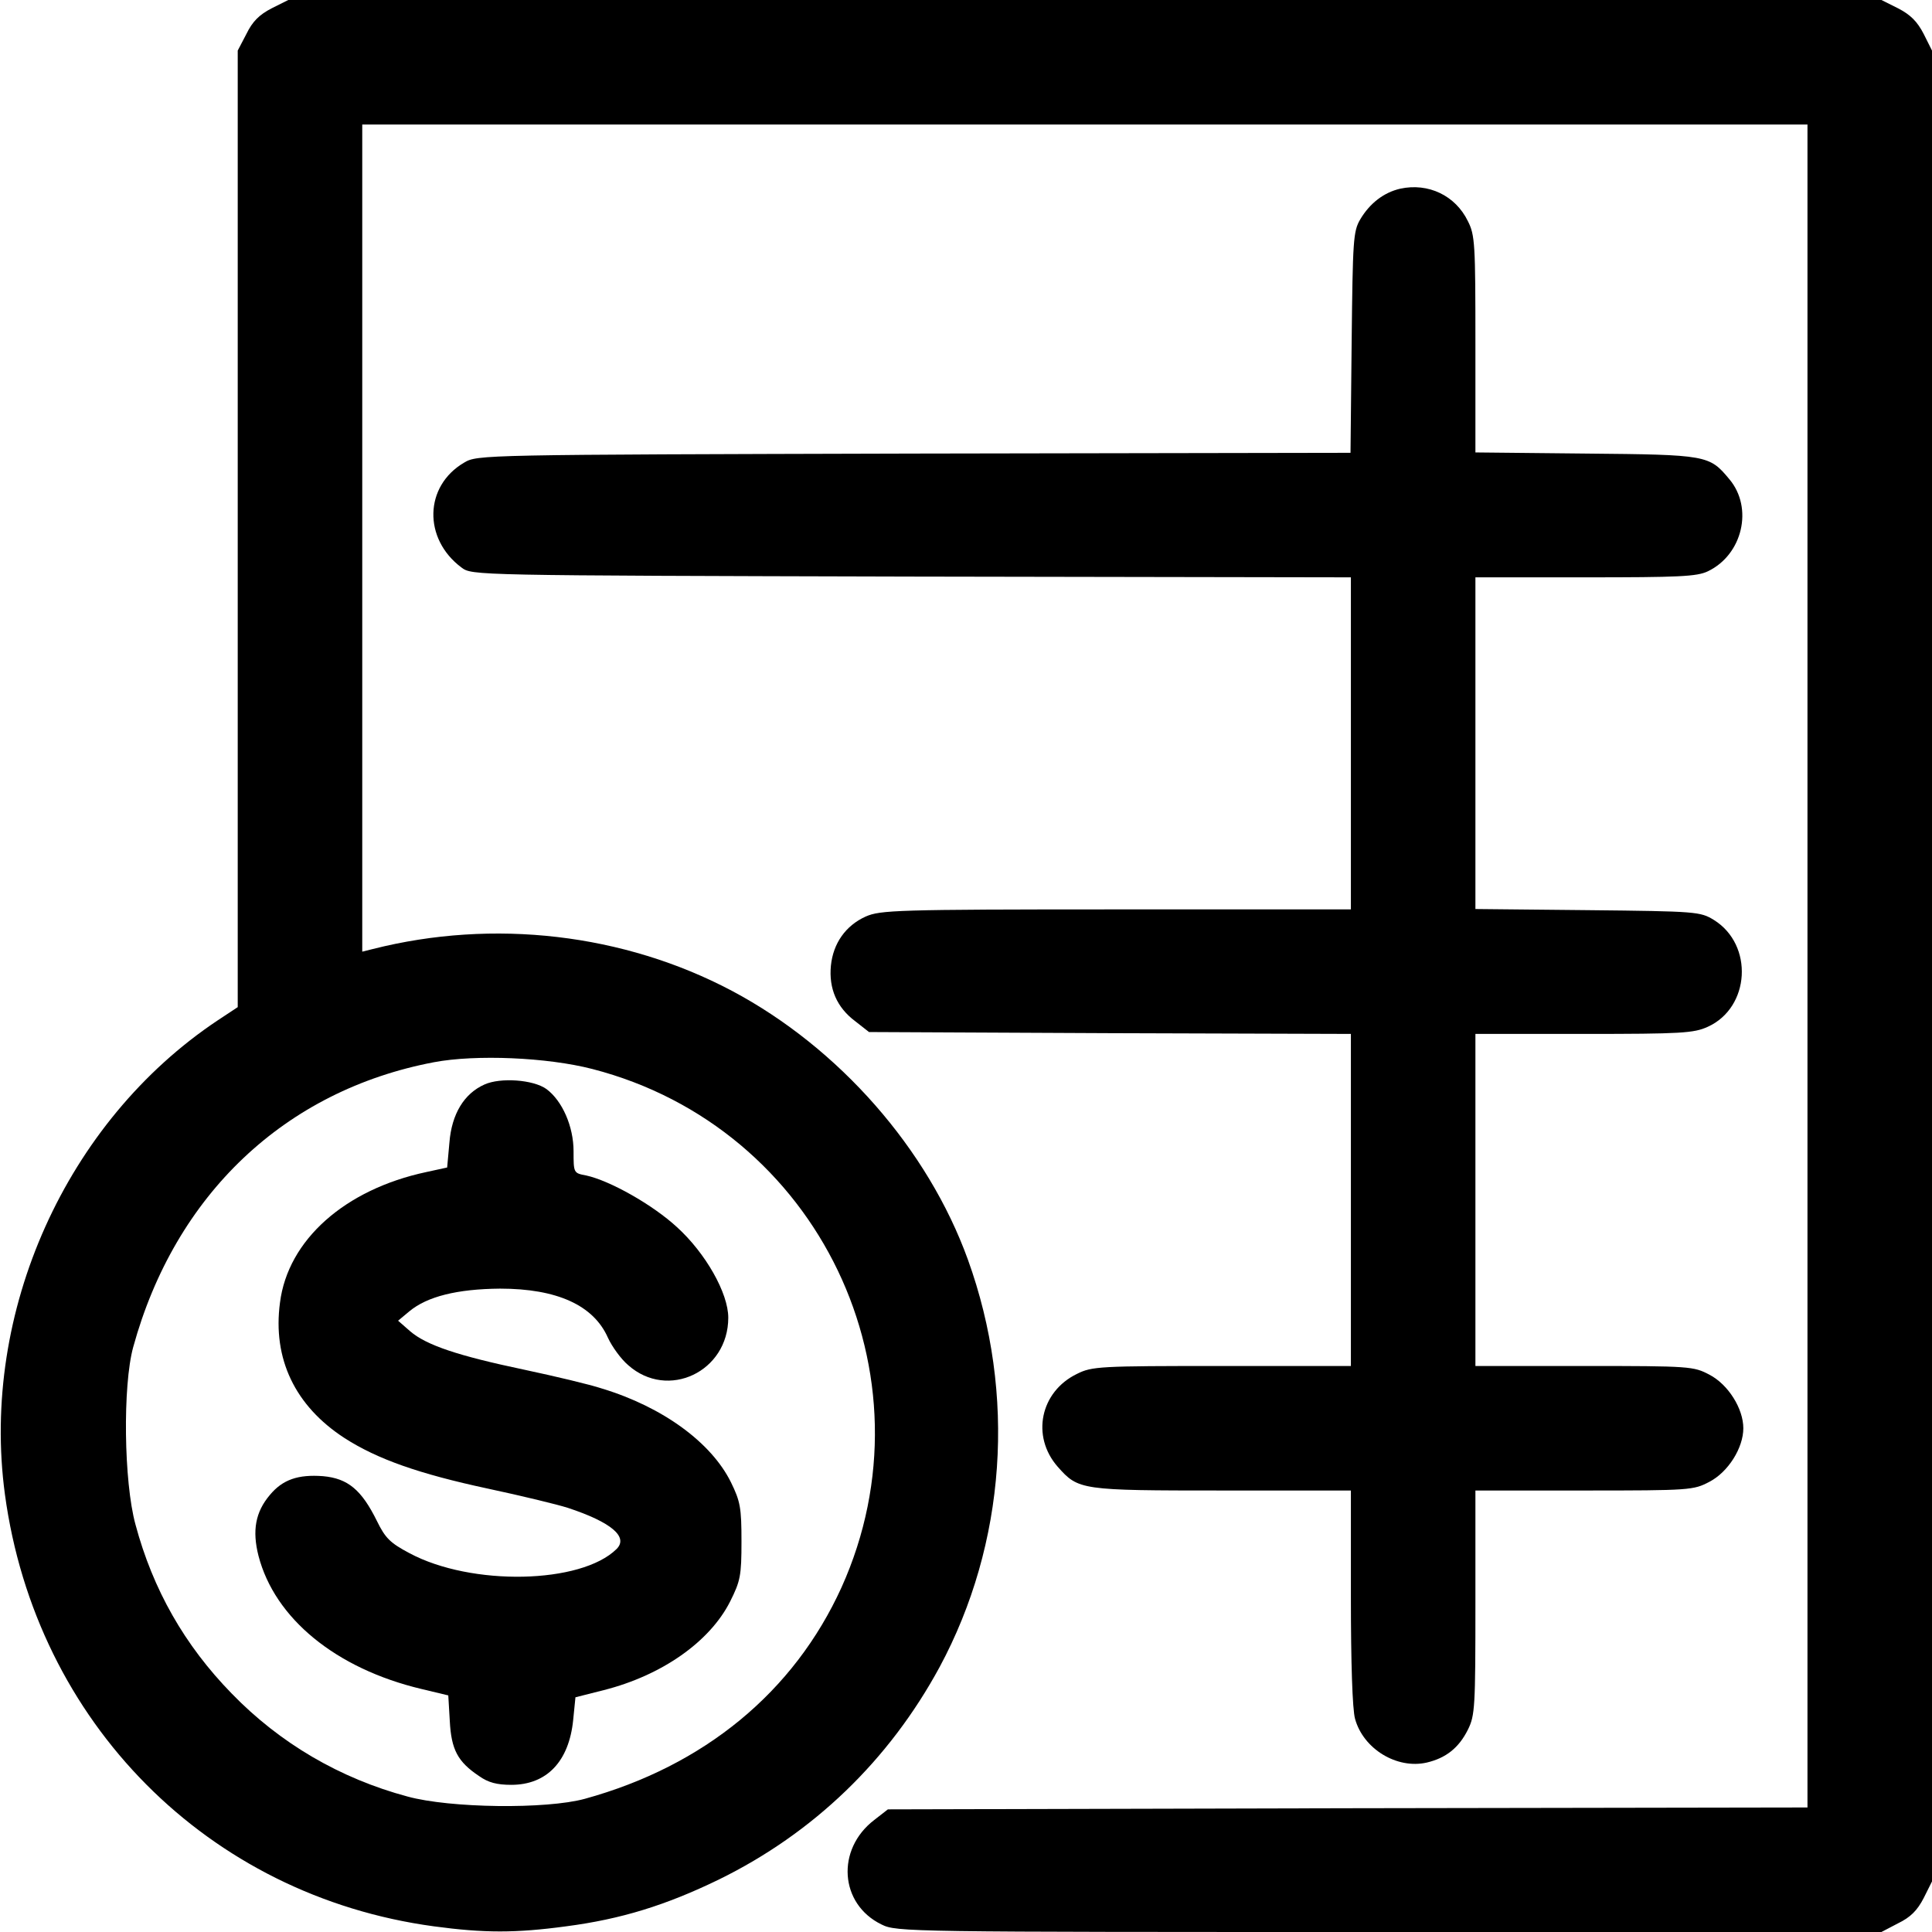 <svg id="i-quotation" version="1.0" xmlns="http://www.w3.org/2000/svg" viewBox="0 0 512 512">

<g transform="translate(0,512) scale(0.1,-0.1)" stroke="none">
<path d="M720 5098 c-33 -17 -51 -35 -67 -68 l-23 -44 0 -1268 0 -1267 -53
-35 c-402 -268 -629 -773 -564 -1256 82 -605 538 -1064 1137 -1145 133 -18
217 -18 350 0 146 19 265 56 405 124 251 123 451 316 585 563 176 327 204 723
75 1080 -106 293 -341 561 -625 712 -287 152 -632 192 -952 111 l-28 -7 0
1096 0 1096 1915 0 1915 0 0 -2230 0 -2230 -1218 -2 -1219 -3 -36 -28 c-102
-78 -92 -223 19 -277 40 -20 64 -20 1345 -20 l1305 0 44 23 c33 16 51 34 68
67 l22 44 0 2426 0 2426 -22 44 c-17 33 -35 51 -68 68 l-44 22 -2111 0 -2111
0 -44 -22z m850 -2811 c600 -155 914 -811 660 -1374 -126 -277 -364 -473 -680
-560 -102 -28 -357 -25 -470 6 -179 48 -338 141 -466 273 -125 128 -209 276
-255 448 -31 113 -34 368 -6 470 111 404 402 680 797 755 111 21 300 13 420
-18z"/>
<path d="M1284 2246 c-54 -24 -87 -78 -93 -154 l-6 -66 -55 -12 c-216 -46
-367 -180 -388 -346 -20 -149 40 -274 171 -359 87 -56 198 -95 380 -134 89
-19 184 -42 212 -51 115 -38 161 -77 129 -109 -94 -93 -385 -99 -549 -11 -51
27 -64 40 -86 85 -41 83 -77 113 -143 119 -66 5 -107 -9 -141 -50 -38 -45 -47
-94 -30 -161 43 -166 205 -299 432 -353 l71 -17 4 -68 c4 -76 21 -108 78 -146
24 -17 47 -23 85 -23 94 0 153 62 164 172 l6 60 75 19 c154 39 281 128 335
235 27 54 30 68 30 159 0 89 -3 106 -28 157 -52 105 -180 199 -341 248 -33 11
-126 33 -206 50 -176 37 -260 65 -303 102 l-32 28 30 25 c47 39 126 59 240 60
151 0 248 -44 286 -130 11 -24 35 -57 54 -73 105 -93 265 -17 265 126 0 65
-60 171 -136 240 -64 59 -177 123 -241 137 -33 6 -33 7 -33 64 0 66 -30 134
-72 165 -35 25 -122 31 -164 12z"/>
<path d="M3711 4620 c-44 -10 -81 -39 -106 -81 -19 -32 -20 -55 -23 -326 l-3
-293 -1157 -2 c-1147 -3 -1157 -3 -1192 -24 -106 -62 -109 -202 -7 -278 28
-21 29 -21 1193 -24 l1164 -2 0 -440 0 -440 -622 0 c-586 0 -625 -2 -664 -19
-53 -24 -86 -71 -92 -130 -6 -61 16 -111 64 -147 l37 -29 639 -3 638 -2 0
-440 0 -440 -342 0 c-325 0 -344 -1 -384 -21 -97 -47 -122 -165 -51 -246 55
-62 60 -63 437 -63 l340 0 0 -282 c0 -175 4 -298 11 -323 22 -80 111 -134 190
-116 51 12 85 39 109 87 19 38 20 60 20 337 l0 297 288 0 c282 0 290 1 332 23
50 26 90 90 90 142 0 52 -40 116 -90 142 -42 22 -50 23 -332 23 l-288 0 0 440
0 440 288 0 c258 0 291 2 328 19 112 51 122 217 16 283 -36 22 -45 23 -334 26
l-298 3 0 440 0 439 291 0 c248 0 296 2 325 16 92 44 121 168 57 244 -53 64
-59 65 -380 68 l-293 3 0 287 c0 265 -1 289 -20 326 -33 68 -105 102 -179 86z"/>
</g>
</svg>
